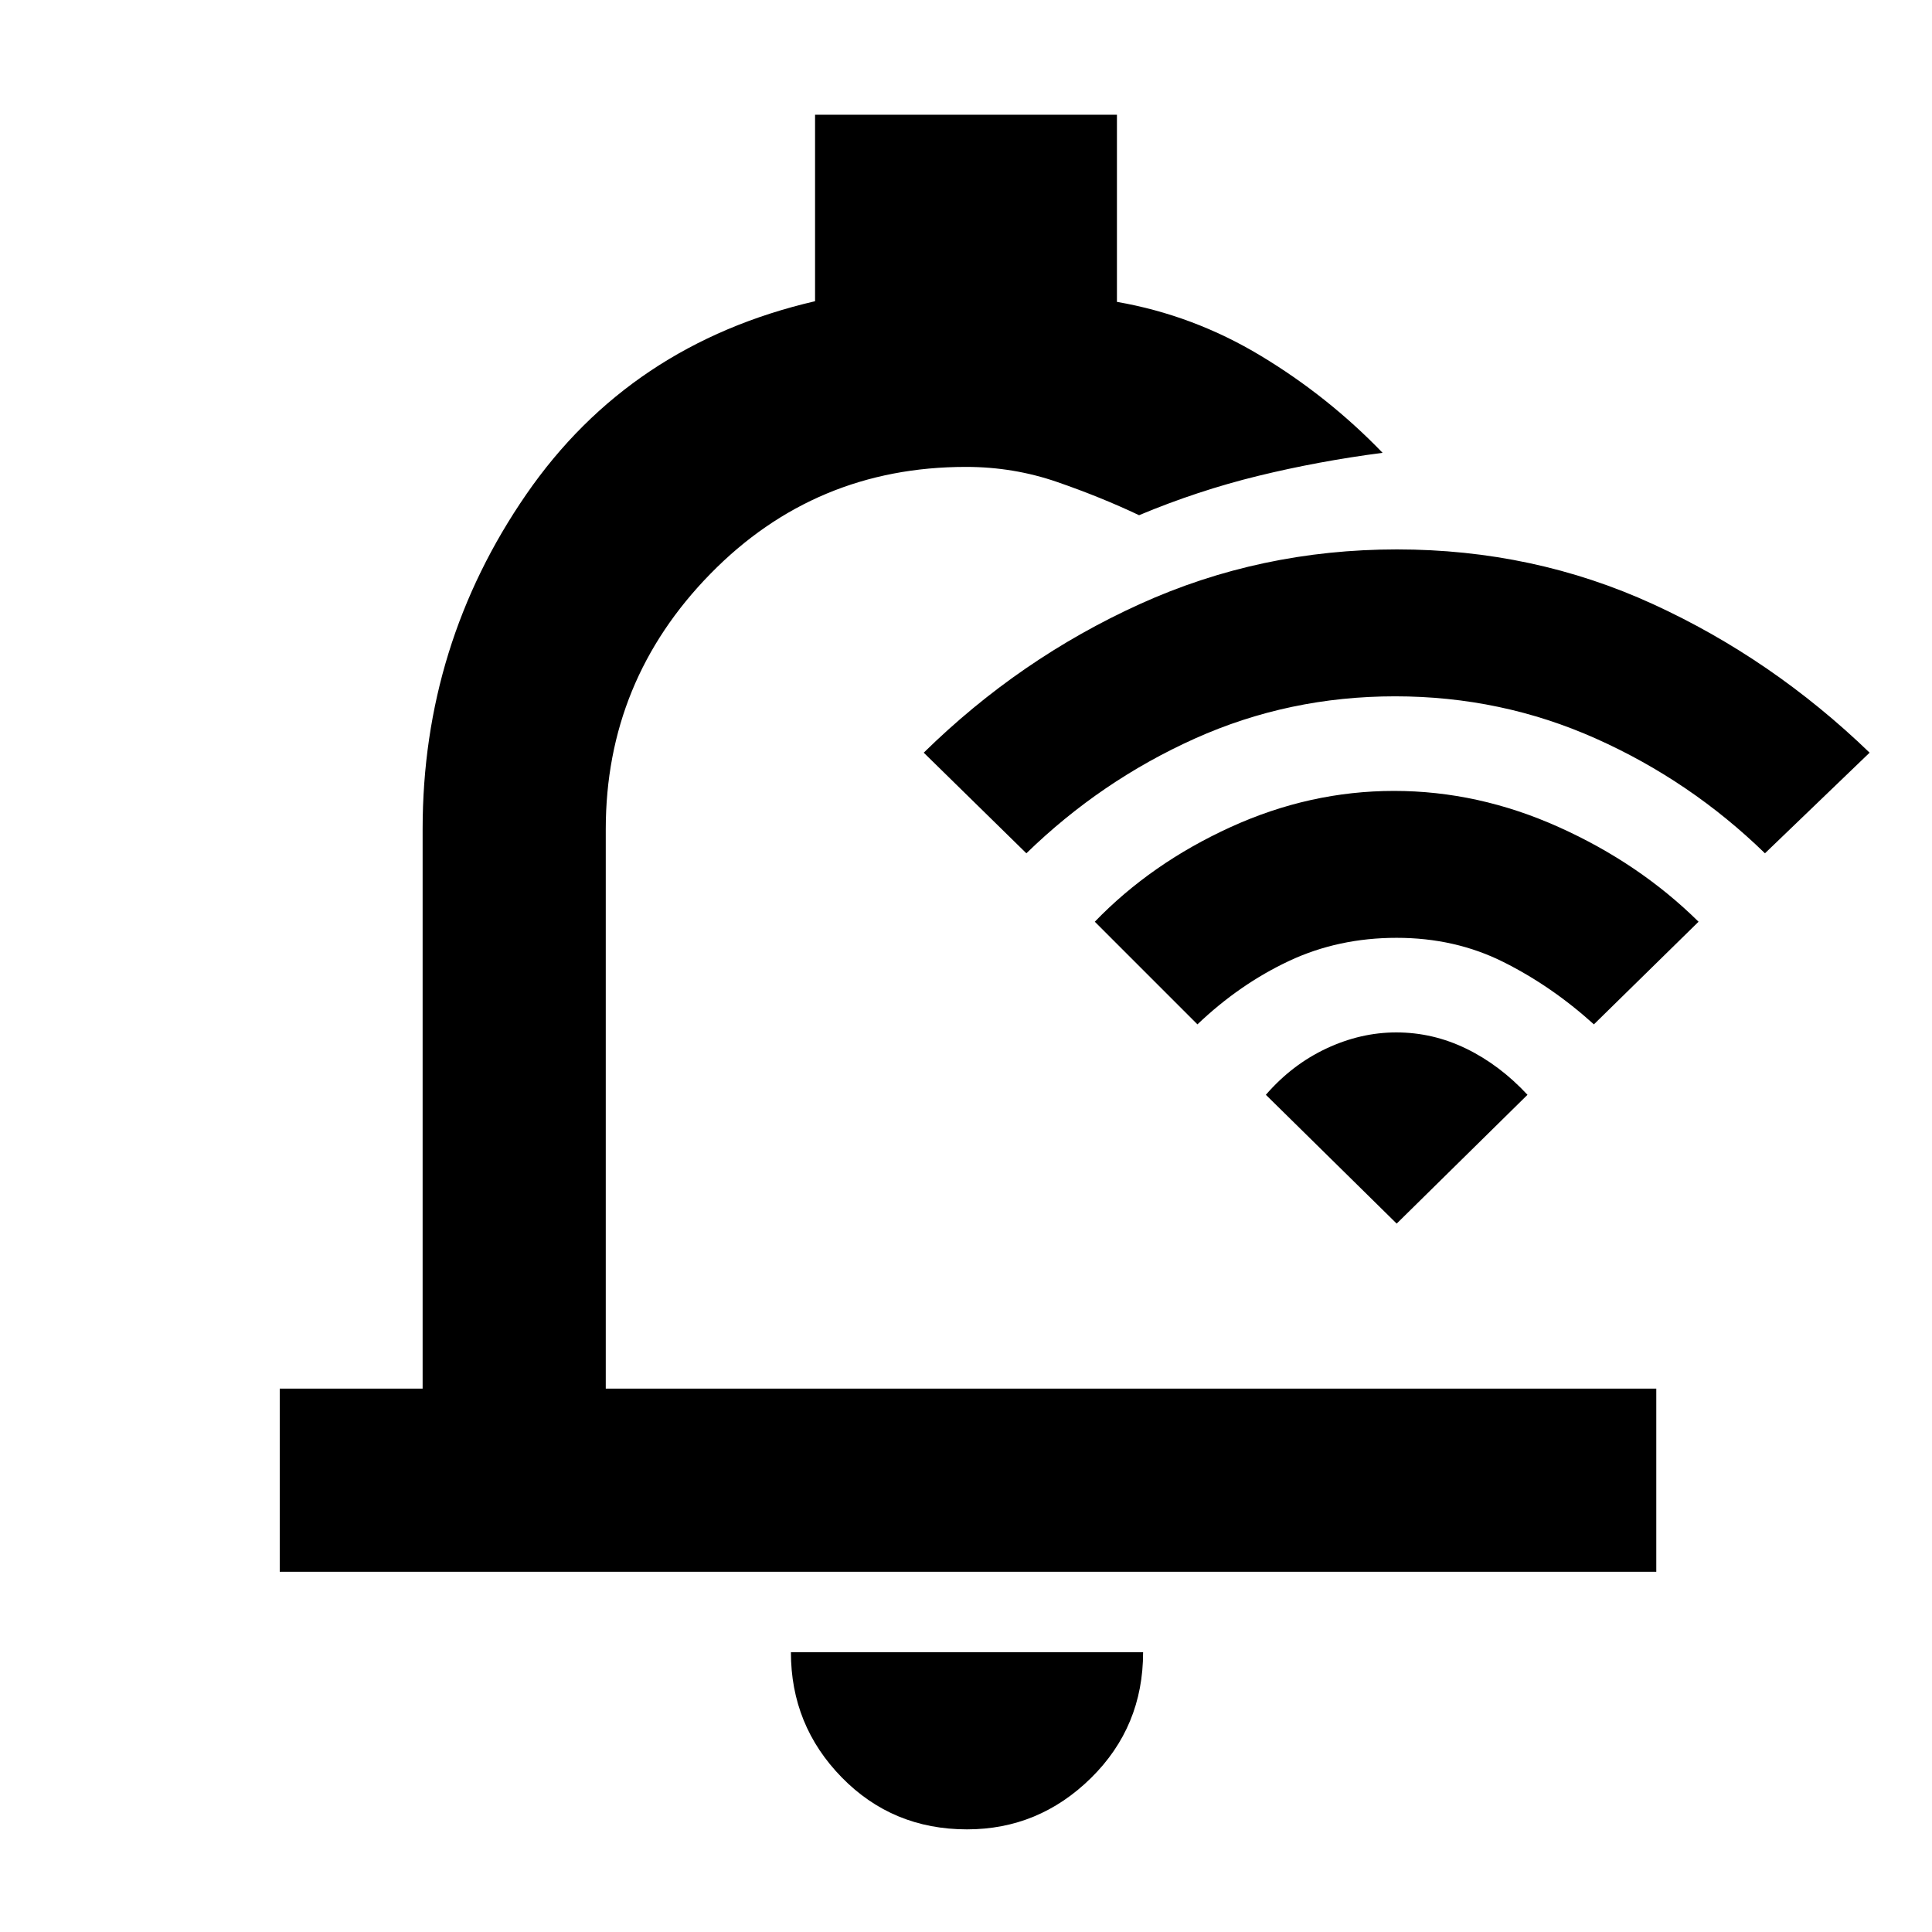 <svg xmlns="http://www.w3.org/2000/svg" height="48" viewBox="0 -960 960 960" width="48"><path d="M480.5-51q-36.98 0-62.24-25.82Q393-102.65 393-139h175q0 37-25.91 62.5Q516.17-51 480.5-51ZM139-179v-91h71v-278q0-91.69 51.5-166.35Q313-789 405-810.33V-903h150v93q37.98 6.6 71.49 26.8Q660-763 687-735q-31.91 4.15-61.89 11.48Q595.12-716.19 566-704q-19-9-40.69-16.5-21.7-7.5-45.31-7.5-75 0-127 53.12T301-548v278h522v91H139Zm375-319Zm-4-38-51-50q47.61-46.72 107.43-73.86Q626.25-687 694.13-687q67.87 0 127.2 27.17Q880.65-632.66 929-586l-52 50q-37-36-84-57t-99.8-21q-52.8 0-99.5 21T510-536Zm85 85-51-51q28-29 67.43-47 39.43-18 81.26-18 41.85 0 81.85 17.97 40 17.96 69.46 47.03l-52 51q-21-19-45-31t-53-12q-29 0-53.5 11.5T595-451Zm99 99-65-64q13-15 30.05-23t34.76-8q18.19 0 34.82 8.1 16.63 8.11 30.37 22.9l-65 64Z"/></svg>